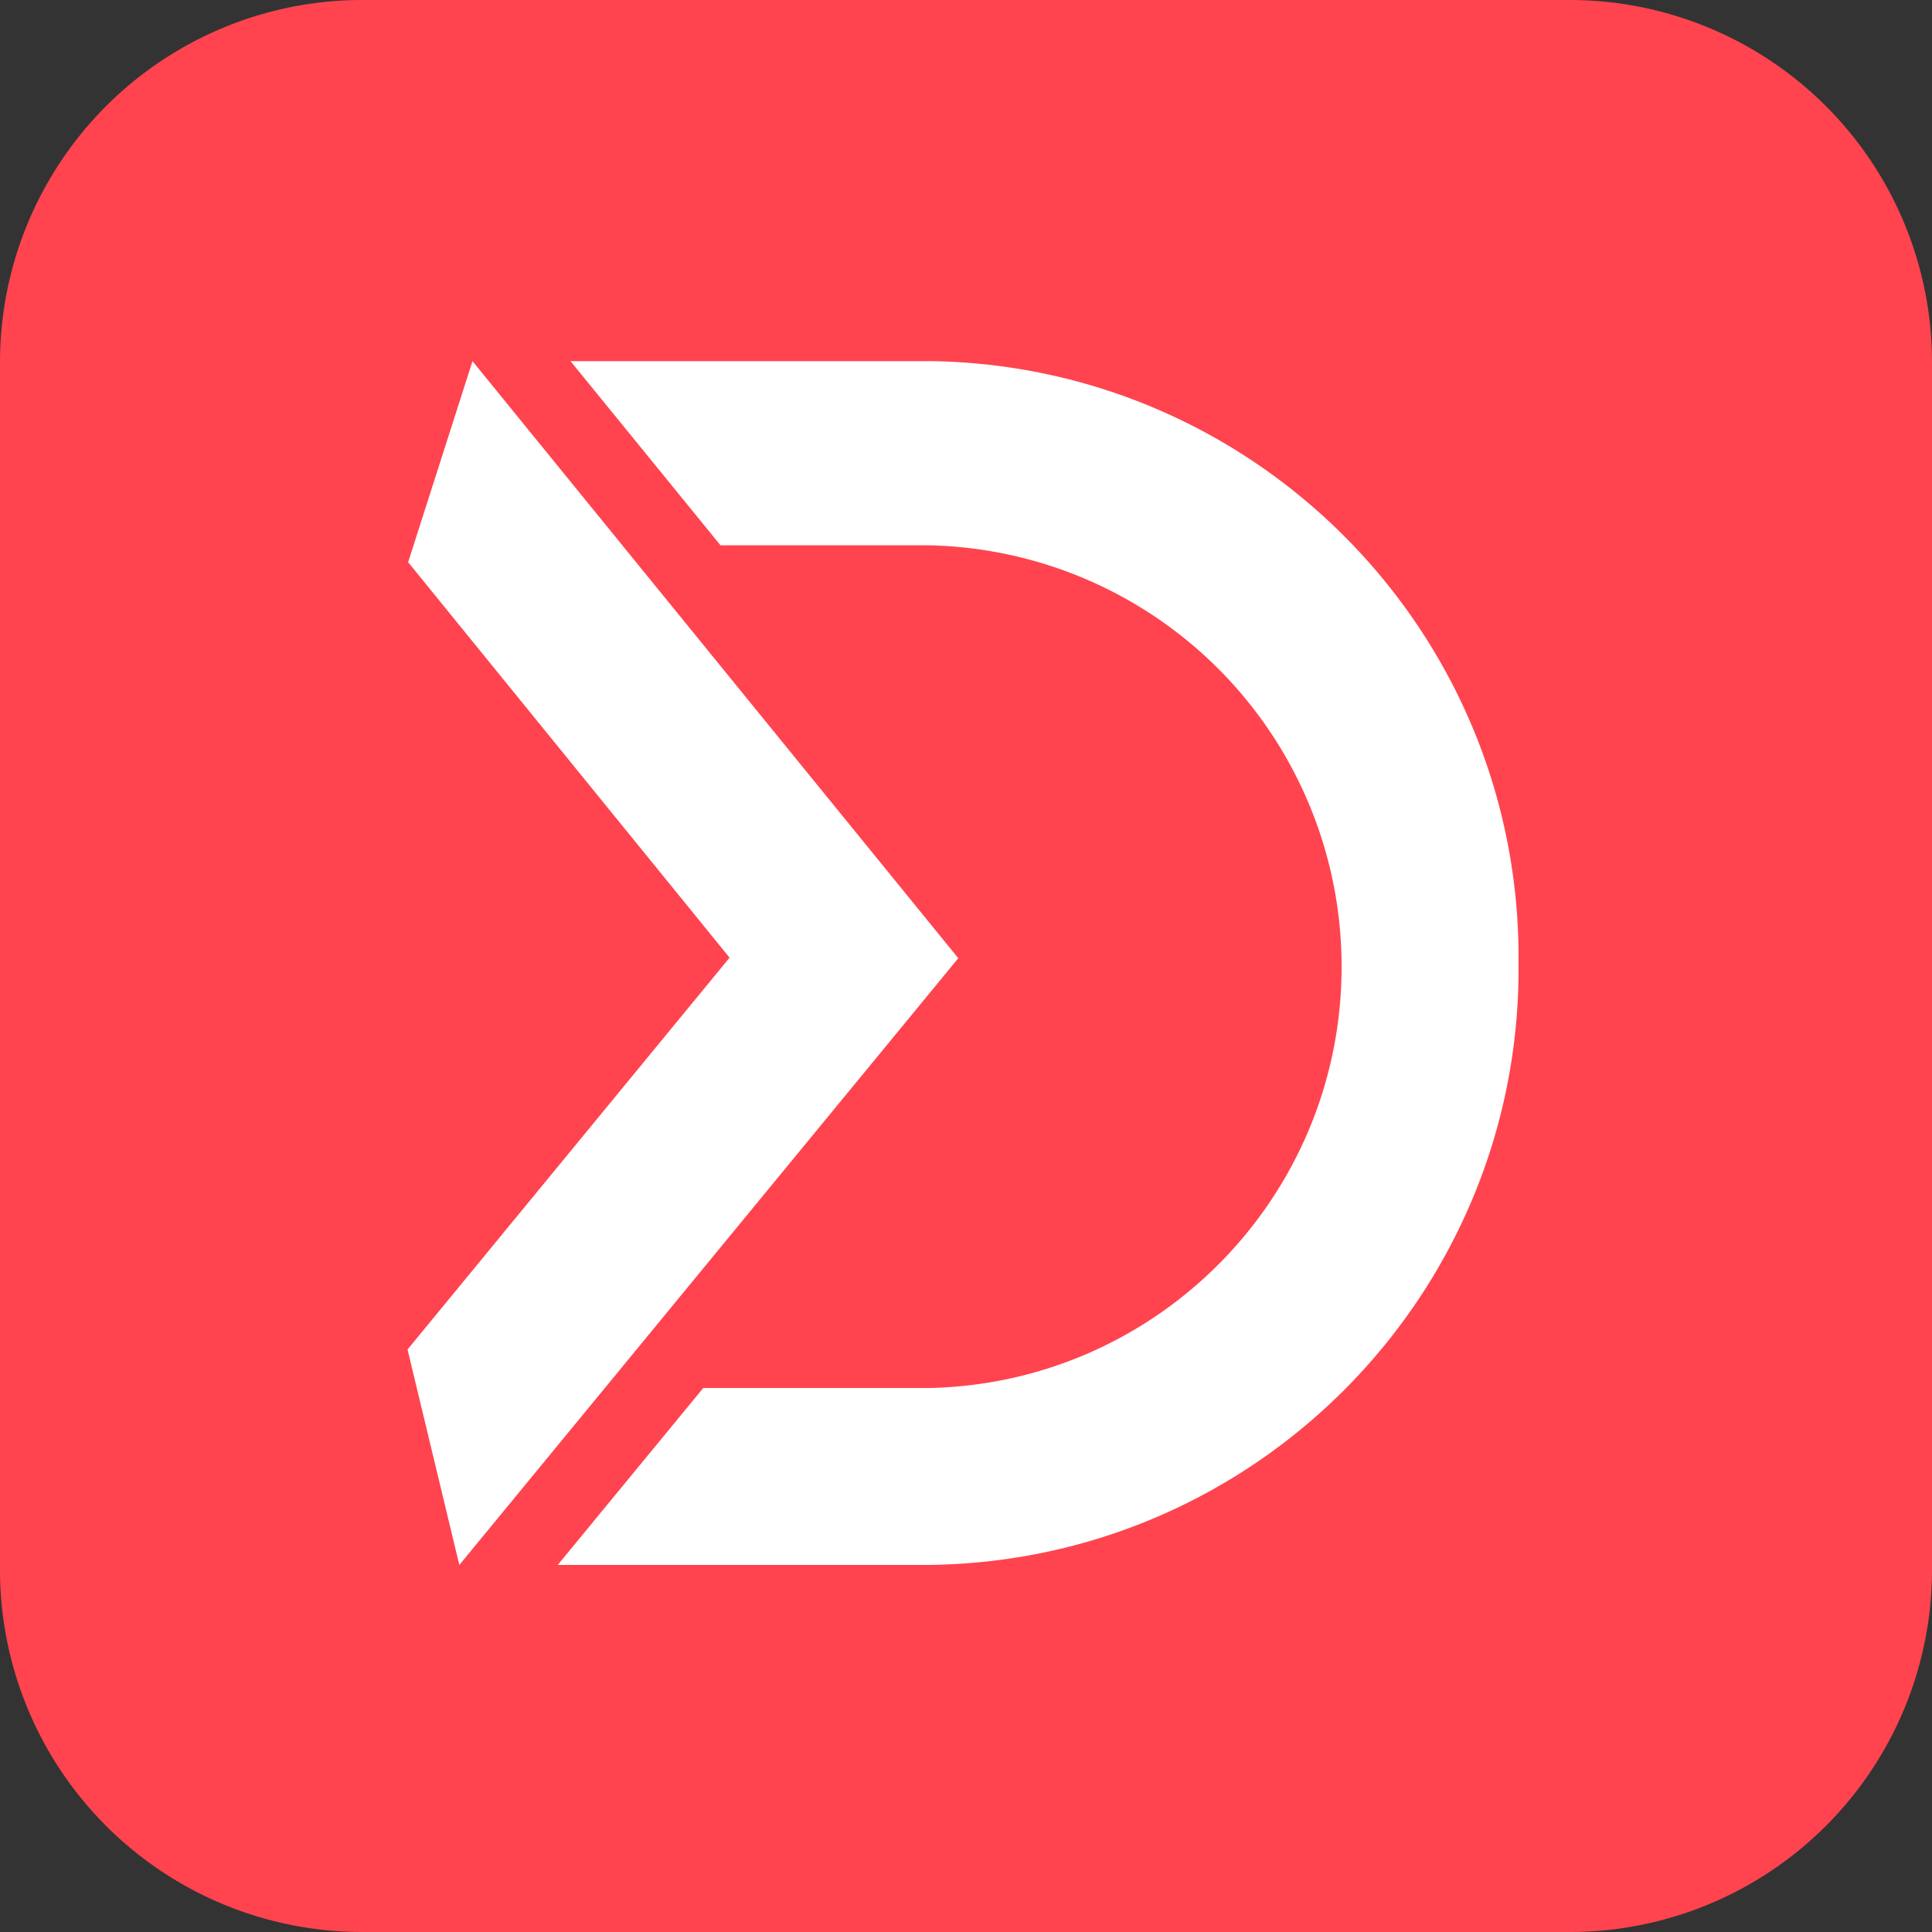 <svg width="32" height="32" xmlns="http://www.w3.org/2000/svg"><rect width="100%" height="100%" fill="#333333" stroke="none"/><g fill="none" fill-rule="evenodd"><path d="M26 0a6 6 0 016 6v20a6 6 0 01-6 6H6a6 6 0 01-6-6V6a6 6 0 016-6h20z" fill="#FF444F"/><path fill="#FFF" d="M7.826 5.982L6.76 9.312l5.324 6.55-5.334 6.49.858 3.569 8.264-10.05z"/><path d="M15.393 5.982H9.45l2.484 3.05h3.448a6.979 6.979 0 016.839 6.98c0 3.8-3.04 6.902-6.839 6.978h-3.734l-2.41 2.93h6.144c5.449-.06 9.82-4.52 9.77-9.969.05-5.445-4.315-9.903-9.76-9.97" fill="#FFF"/></g></svg>